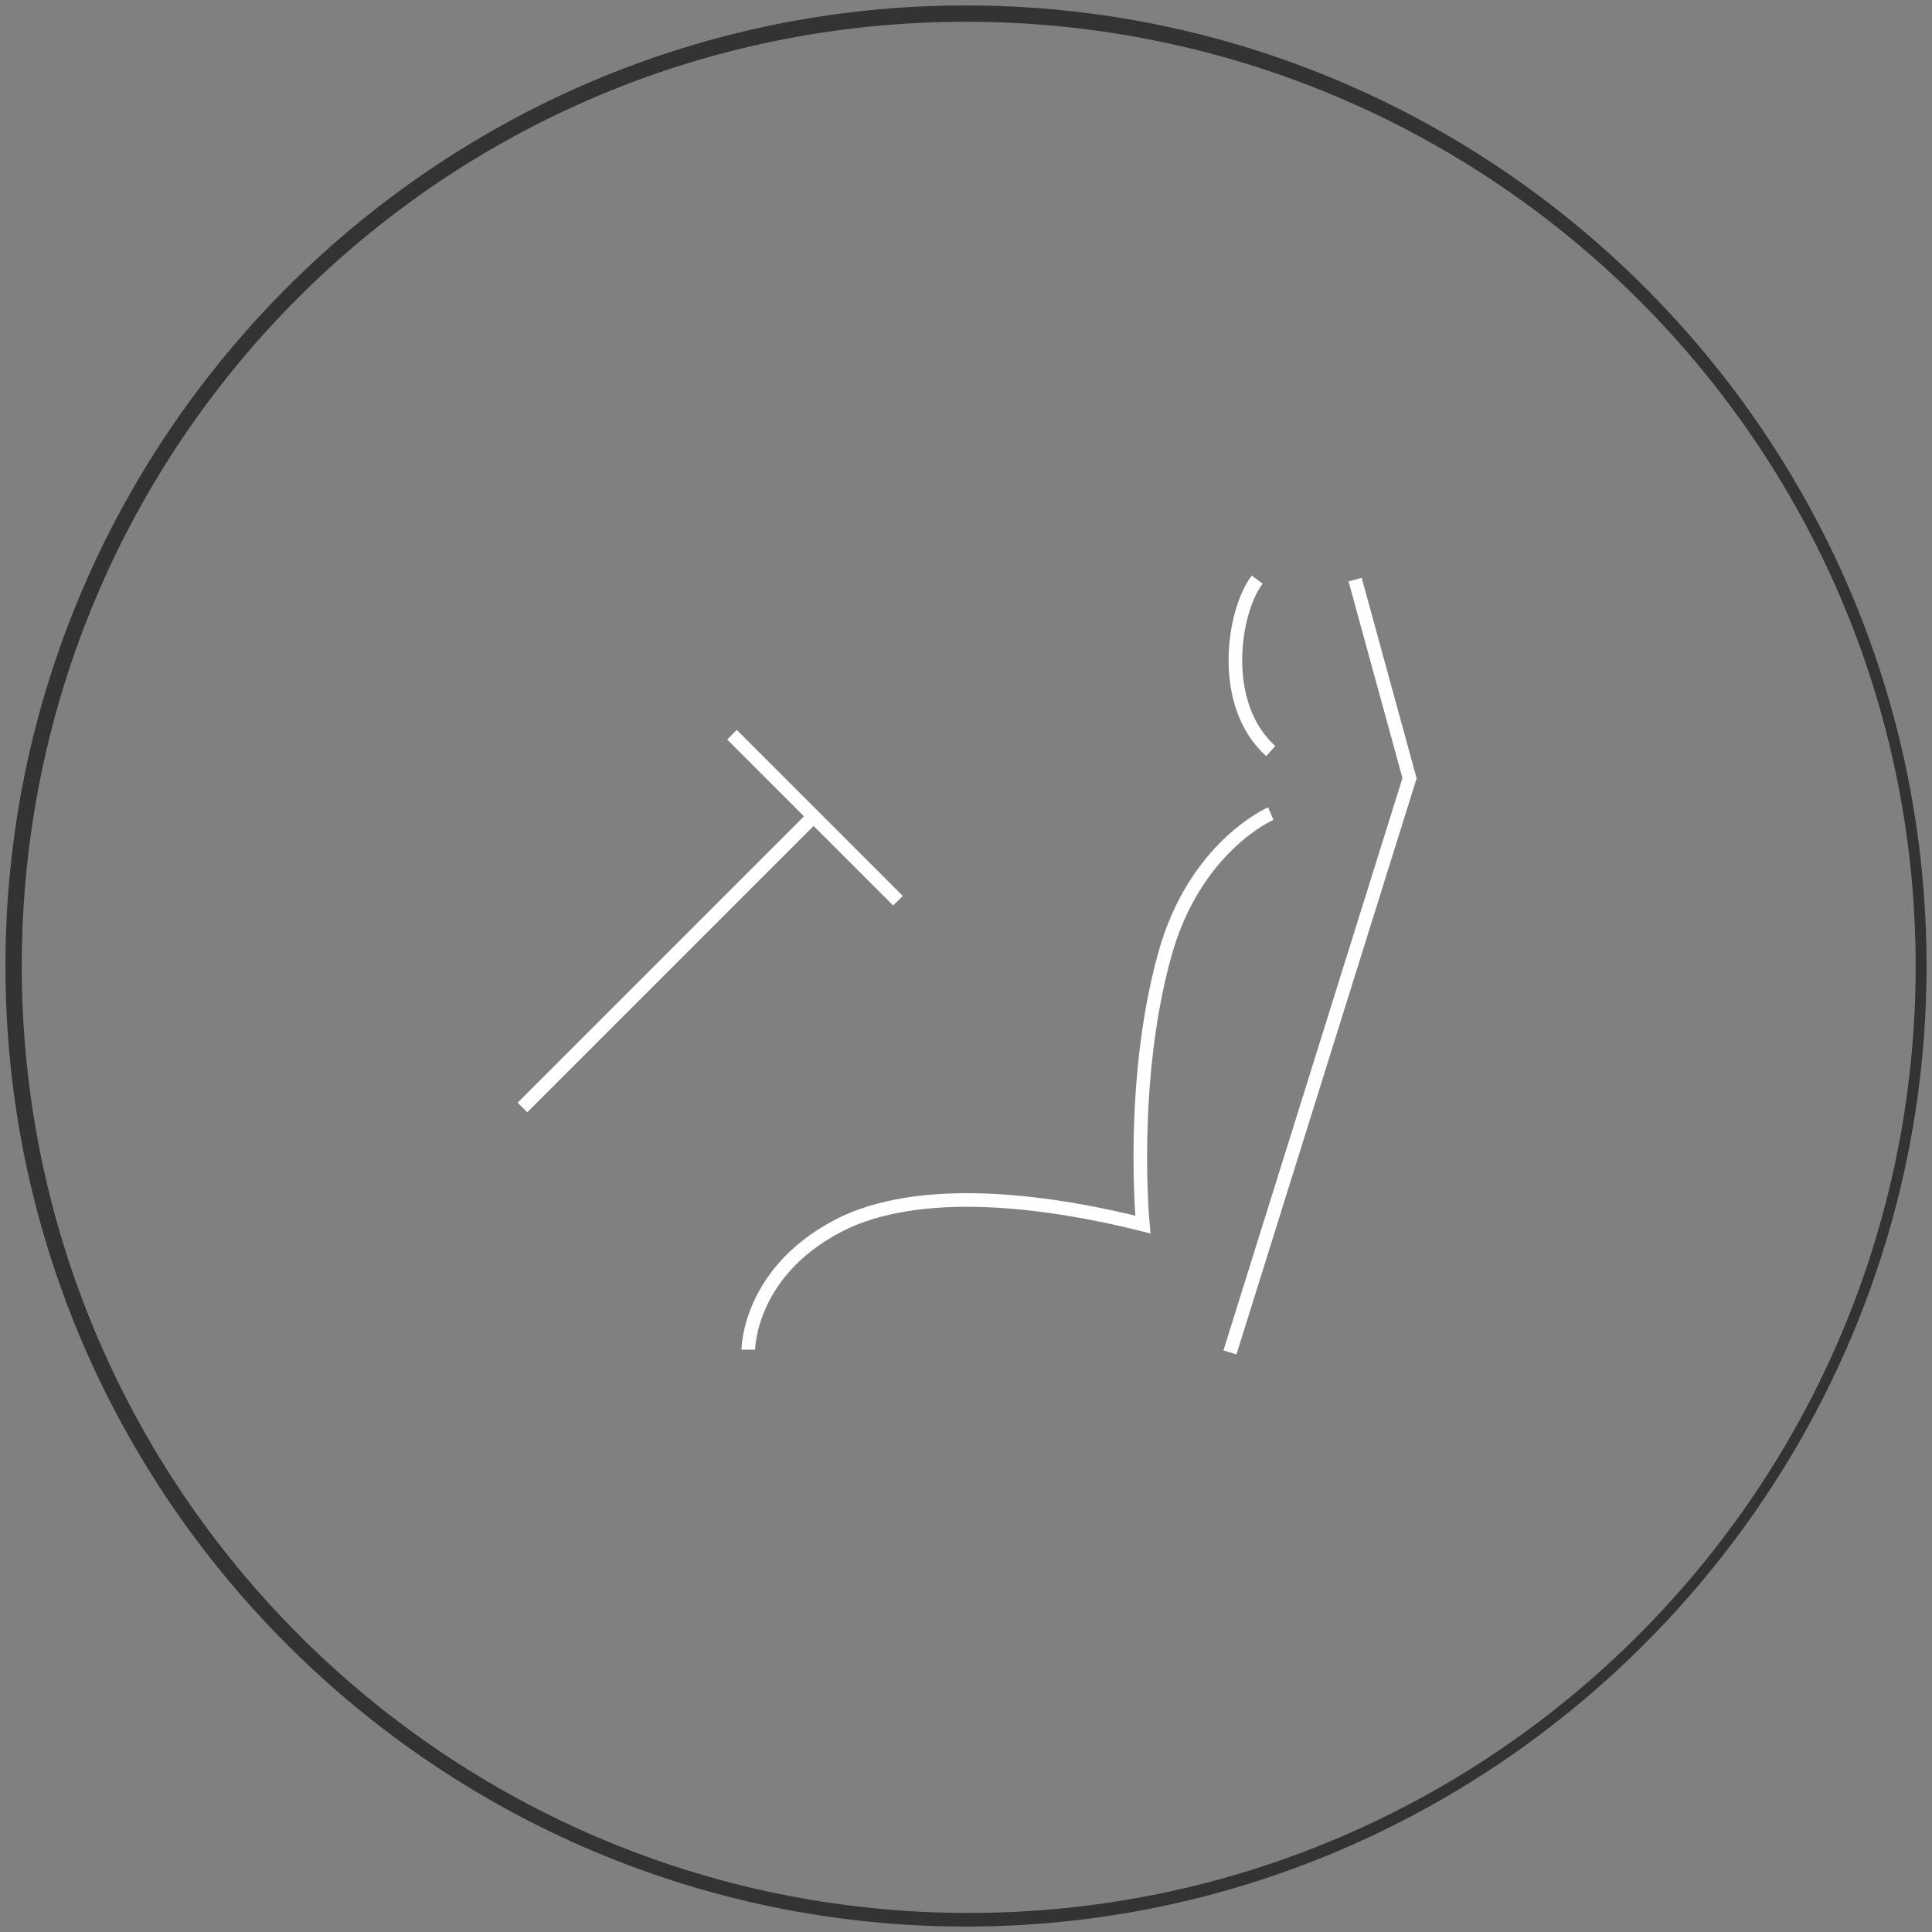 <?xml version="1.0" encoding="utf-8"?>
<svg version="1.1" id="Layer_1" xmlns="http://www.w3.org/2000/svg" xmlns:xlink="http://www.w3.org/1999/xlink" x="0px" y="0px"
	 viewBox="0 0 71 71" style="enable-background:new 0 0 71 71;" xml:space="preserve">
<rect x="0" y="0" width="71" height="71" fill="#808080" stroke="none"/>
<style type="text/css">
	.st0{fill:#333333;}
	.st1{fill:none;stroke:#FFFFFF;stroke-width:0.5;stroke-miterlimit:10;}
</style>
<g>
	<path class="st0" d="M35.5,70.8C16.1,70.8,0.2,55,0.2,35.5C0.2,16.1,16,0.2,35.5,0.2c19.4,0,35.3,15.8,35.3,35.3
		C70.8,54.9,54.9,70.8,35.5,70.8z M35.5,0.8C16.3,0.8,0.8,16.3,0.8,35.5s15.6,34.8,34.8,34.8s34.8-15.6,34.8-34.8S54.7,0.8,35.5,0.8
		z"/>
</g>
<g>
	<line class="st1" x1="29.9" y1="30" x2="19.2" y2="40.7"/>
	<line class="st1" x1="26.9" y1="27" x2="33" y2="33.1"/>
	<path class="st1" d="M46.7,29.9c0,0-2.8,1.2-3.9,5.2C41.5,39.8,42,45,42,45c-3.2-0.8-7.8-1.5-10.9-0.1c-3.6,1.7-3.6,4.7-3.6,4.7"/>
	<polyline class="st1" points="45.2,49.7 51.8,28.6 49.8,21.3 	"/>
	<path class="st1" d="M46.2,21.3c-0.9,1.2-1.4,4.6,0.5,6.3"/>
</g>
</svg>
